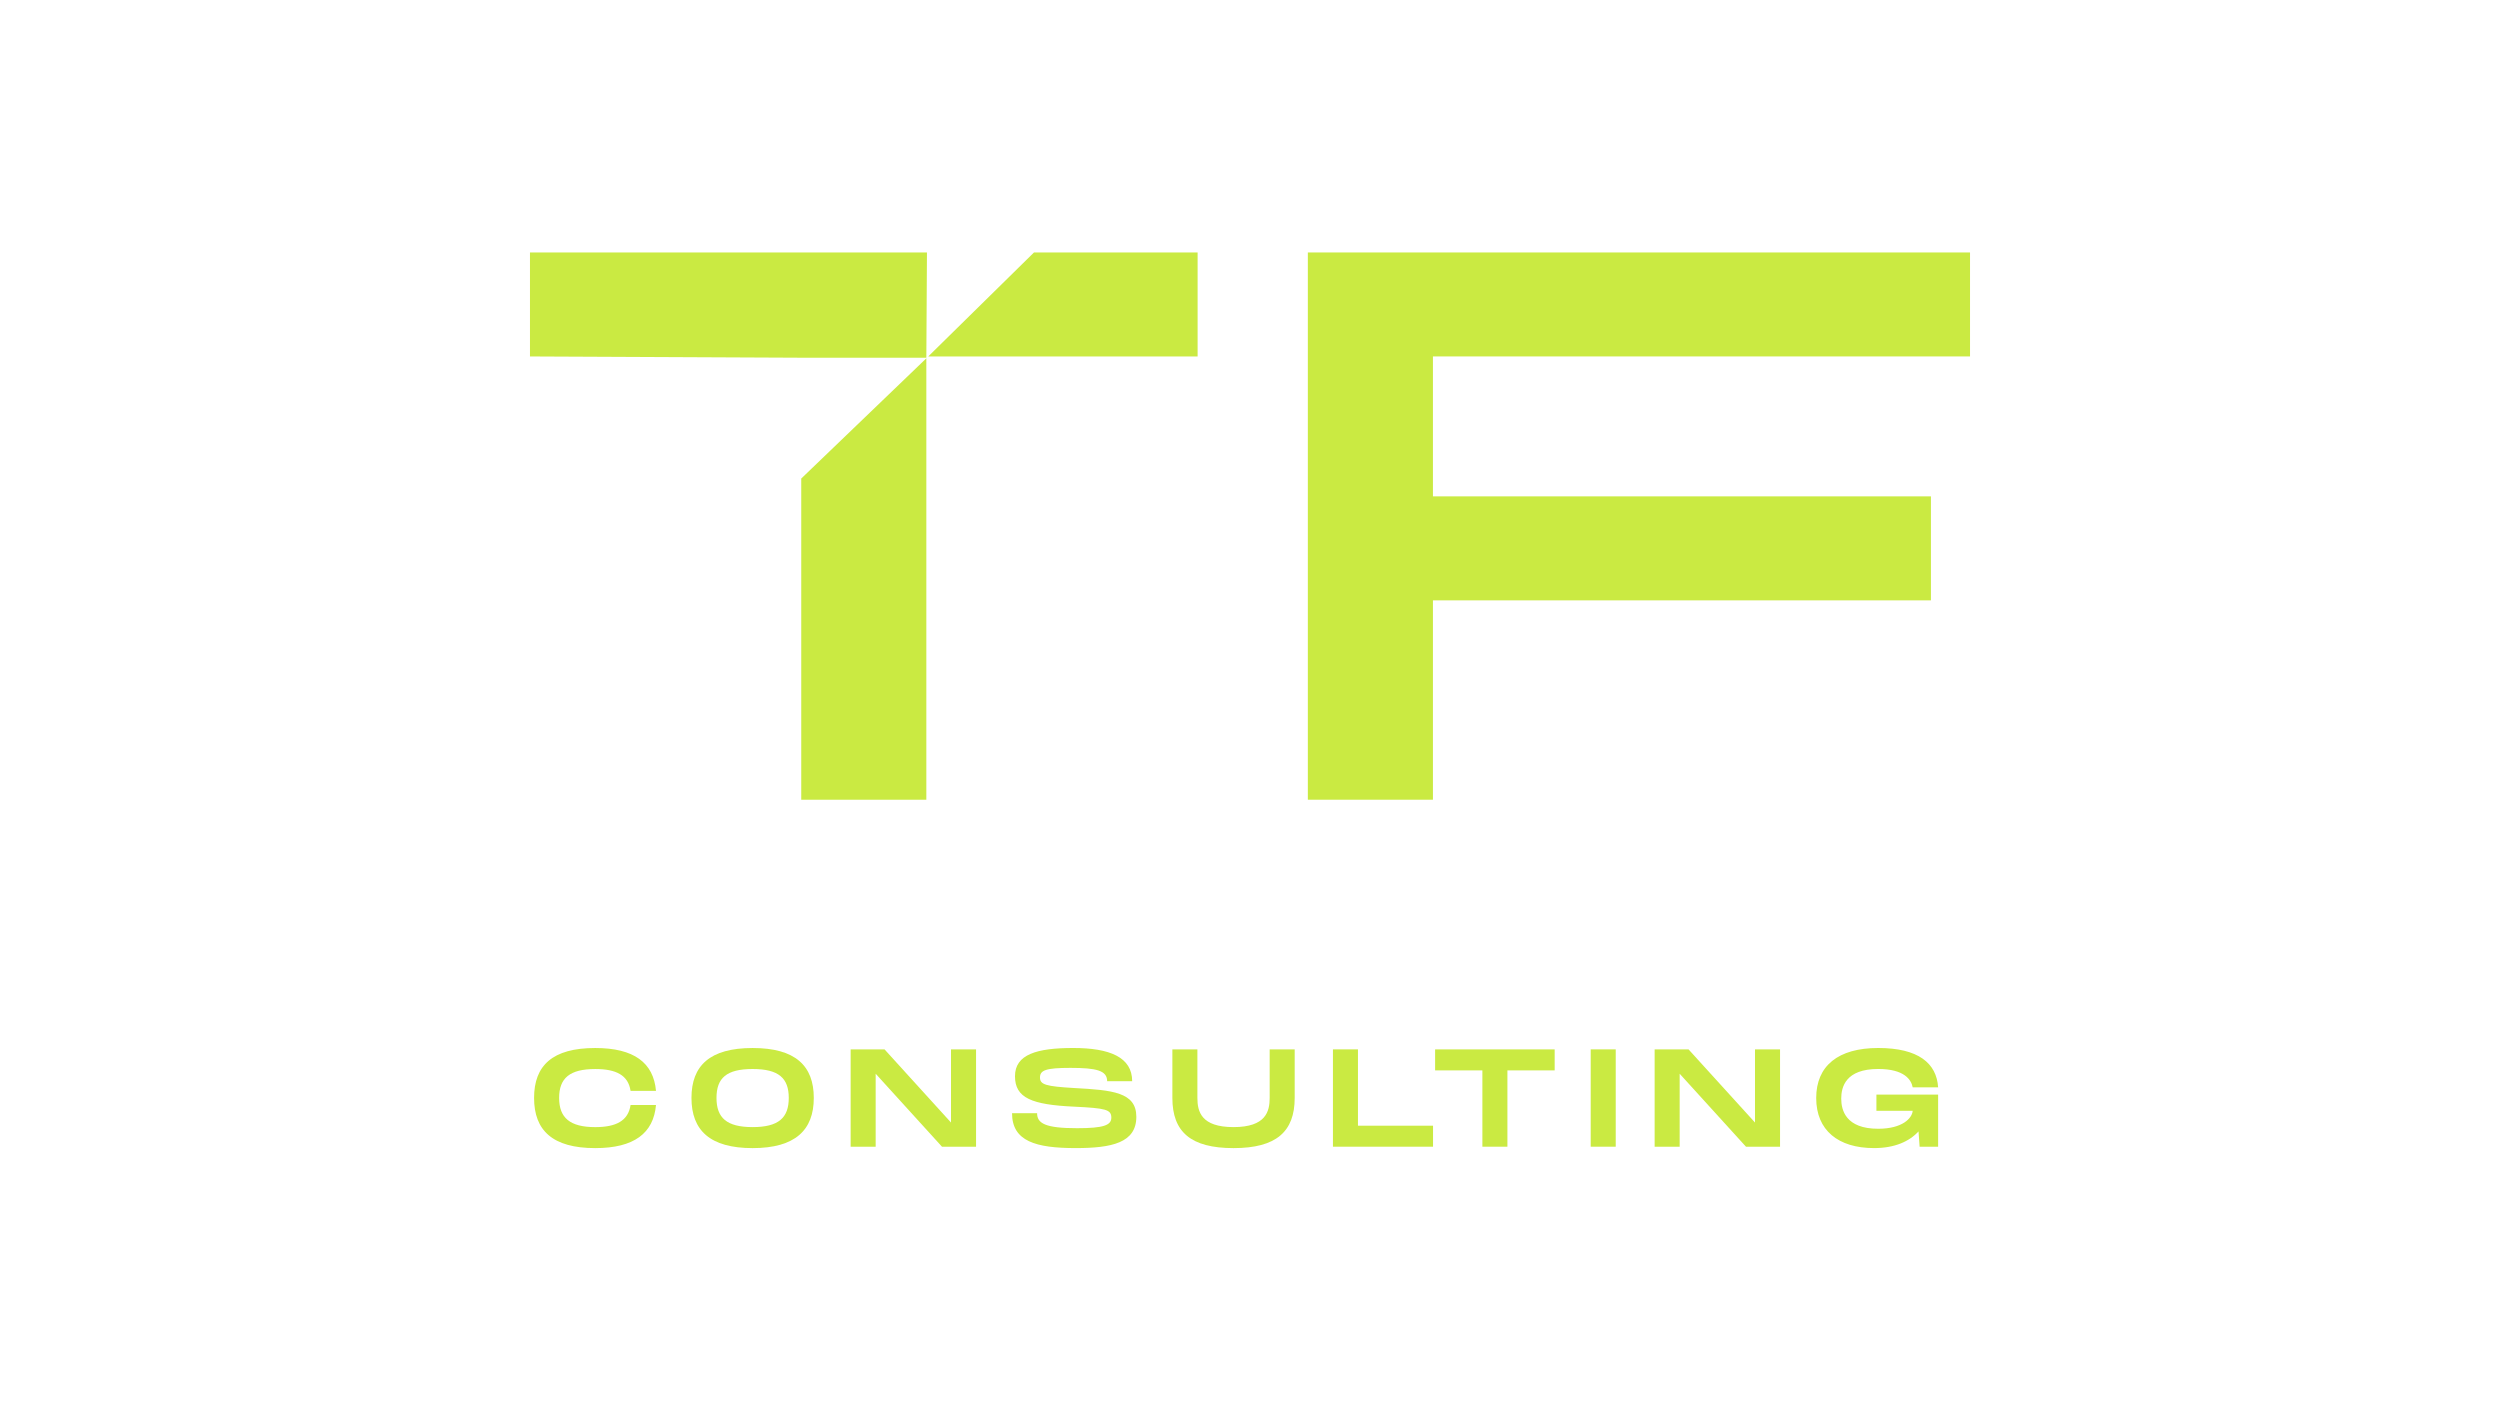<?xml version="1.0" encoding="UTF-8"?>
<svg id="Capa_1" data-name="Capa 1" xmlns="http://www.w3.org/2000/svg" viewBox="0 0 1046 586">
  <defs>
    <style>
      .cls-1 {
        fill: none;
      }

      .cls-1, .cls-2 {
        stroke-width: 0px;
      }

      .cls-2 {
        fill: #caea42;
      }
    </style>
  </defs>
  <g>
    <path class="cls-2" d="M547.21,105.63h277.05v43.5h-224.72v58.55h208.36v43.51h-208.36v83.41h-52.34V105.63Z"/>
    <rect class="cls-1" x="387.58" y="149.14" width=".26" height=".53"/>
    <polygon class="cls-2" points="387.84 105.63 221.74 105.63 221.74 149.14 335.24 149.67 387.58 149.67 387.84 105.63"/>
    <polygon class="cls-2" points="335.24 334.6 387.58 334.6 387.58 149.92 335.24 200.22 335.24 334.6"/>
    <polygon class="cls-2" points="501.08 105.63 432.62 105.63 388.38 149.14 501.08 149.14 501.08 105.63"/>
  </g>
  <g>
    <path class="cls-2" d="M249.05,438.49c16.23,0,24.37,6.17,25.42,17.92h-10.64c-.99-6.57-6.05-9.13-14.77-9.13-10.64,0-15.12,3.78-15.12,12.1s4.54,12.21,15.12,12.21c8.67,0,13.79-2.62,14.77-9.25h10.64c-1.05,11.81-9.19,18.03-25.42,18.03-17.92,0-25.59-7.45-25.59-21s7.68-20.88,25.59-20.88Z"/>
    <path class="cls-2" d="M289.31,459.37c0-13.5,7.68-20.88,25.59-20.88s25.59,7.45,25.59,20.88-7.74,21-25.59,21-25.59-7.45-25.59-21ZM330.02,459.37c0-8.26-4.19-12.1-15.12-12.1s-15.12,3.78-15.12,12.1,4.25,12.21,15.12,12.21,15.12-3.9,15.12-12.21Z"/>
    <path class="cls-2" d="M408.38,439.07v40.72h-14.25l-27.75-30.54v30.54h-10.47v-40.72h14.19l27.8,30.6v-30.6h10.47Z"/>
    <path class="cls-2" d="M433.92,465.76c0,4.3,3.49,6.28,16.75,6.28,10.99,0,14.31-1.22,14.31-4.42,0-3.37-2.33-3.96-15.53-4.59-17.74-.81-24.78-3.61-24.78-12.74s9.13-11.81,24.37-11.81,24.66,3.84,24.66,13.9h-10.47c0-4.48-4.48-5.58-15.36-5.58-10.3,0-12.74.99-12.74,4.01s2.44,3.72,14.31,4.42c16.05.87,26,1.75,26,12.04,0,10.88-10.3,13.09-25.36,13.09-16.69,0-26.64-2.85-26.64-14.6h10.47Z"/>
    <path class="cls-2" d="M516.11,480.37c-17.92,0-25.59-6.81-25.59-21v-20.3h10.47v20.3c0,5.7,1.57,12.21,15.12,12.21s15.12-6.57,15.12-12.21v-20.3h10.47v20.3c0,14.13-7.74,21-25.59,21Z"/>
    <path class="cls-2" d="M599.58,471v8.78h-41.88v-40.72h10.47v31.93h31.41Z"/>
    <path class="cls-2" d="M650.48,447.85h-19.78v31.93h-10.47v-31.93h-19.78v-8.78h50.02v8.78Z"/>
    <path class="cls-2" d="M676.02,479.78h-10.47v-40.72h10.47v40.72Z"/>
    <path class="cls-2" d="M744.77,439.07v40.72h-14.25l-27.75-30.54v30.54h-10.47v-40.72h14.19l27.8,30.6v-30.6h10.47Z"/>
    <path class="cls-2" d="M785.08,457.97h25.83v21.81h-7.74l-.46-6.4c-3.84,4.19-9.95,6.98-18.61,6.98-15.01,0-24.2-7.45-24.2-20.94s9.19-20.94,25.94-20.94,24.43,6.34,25.07,16.46h-10.64c-.58-3.08-3.37-7.68-14.43-7.68-13.61,0-15.47,7.5-15.47,12.39s1.92,12.62,15.47,12.62c10.12,0,14.19-4.42,14.43-7.5h-15.18v-6.81Z"/>
  </g>
</svg>